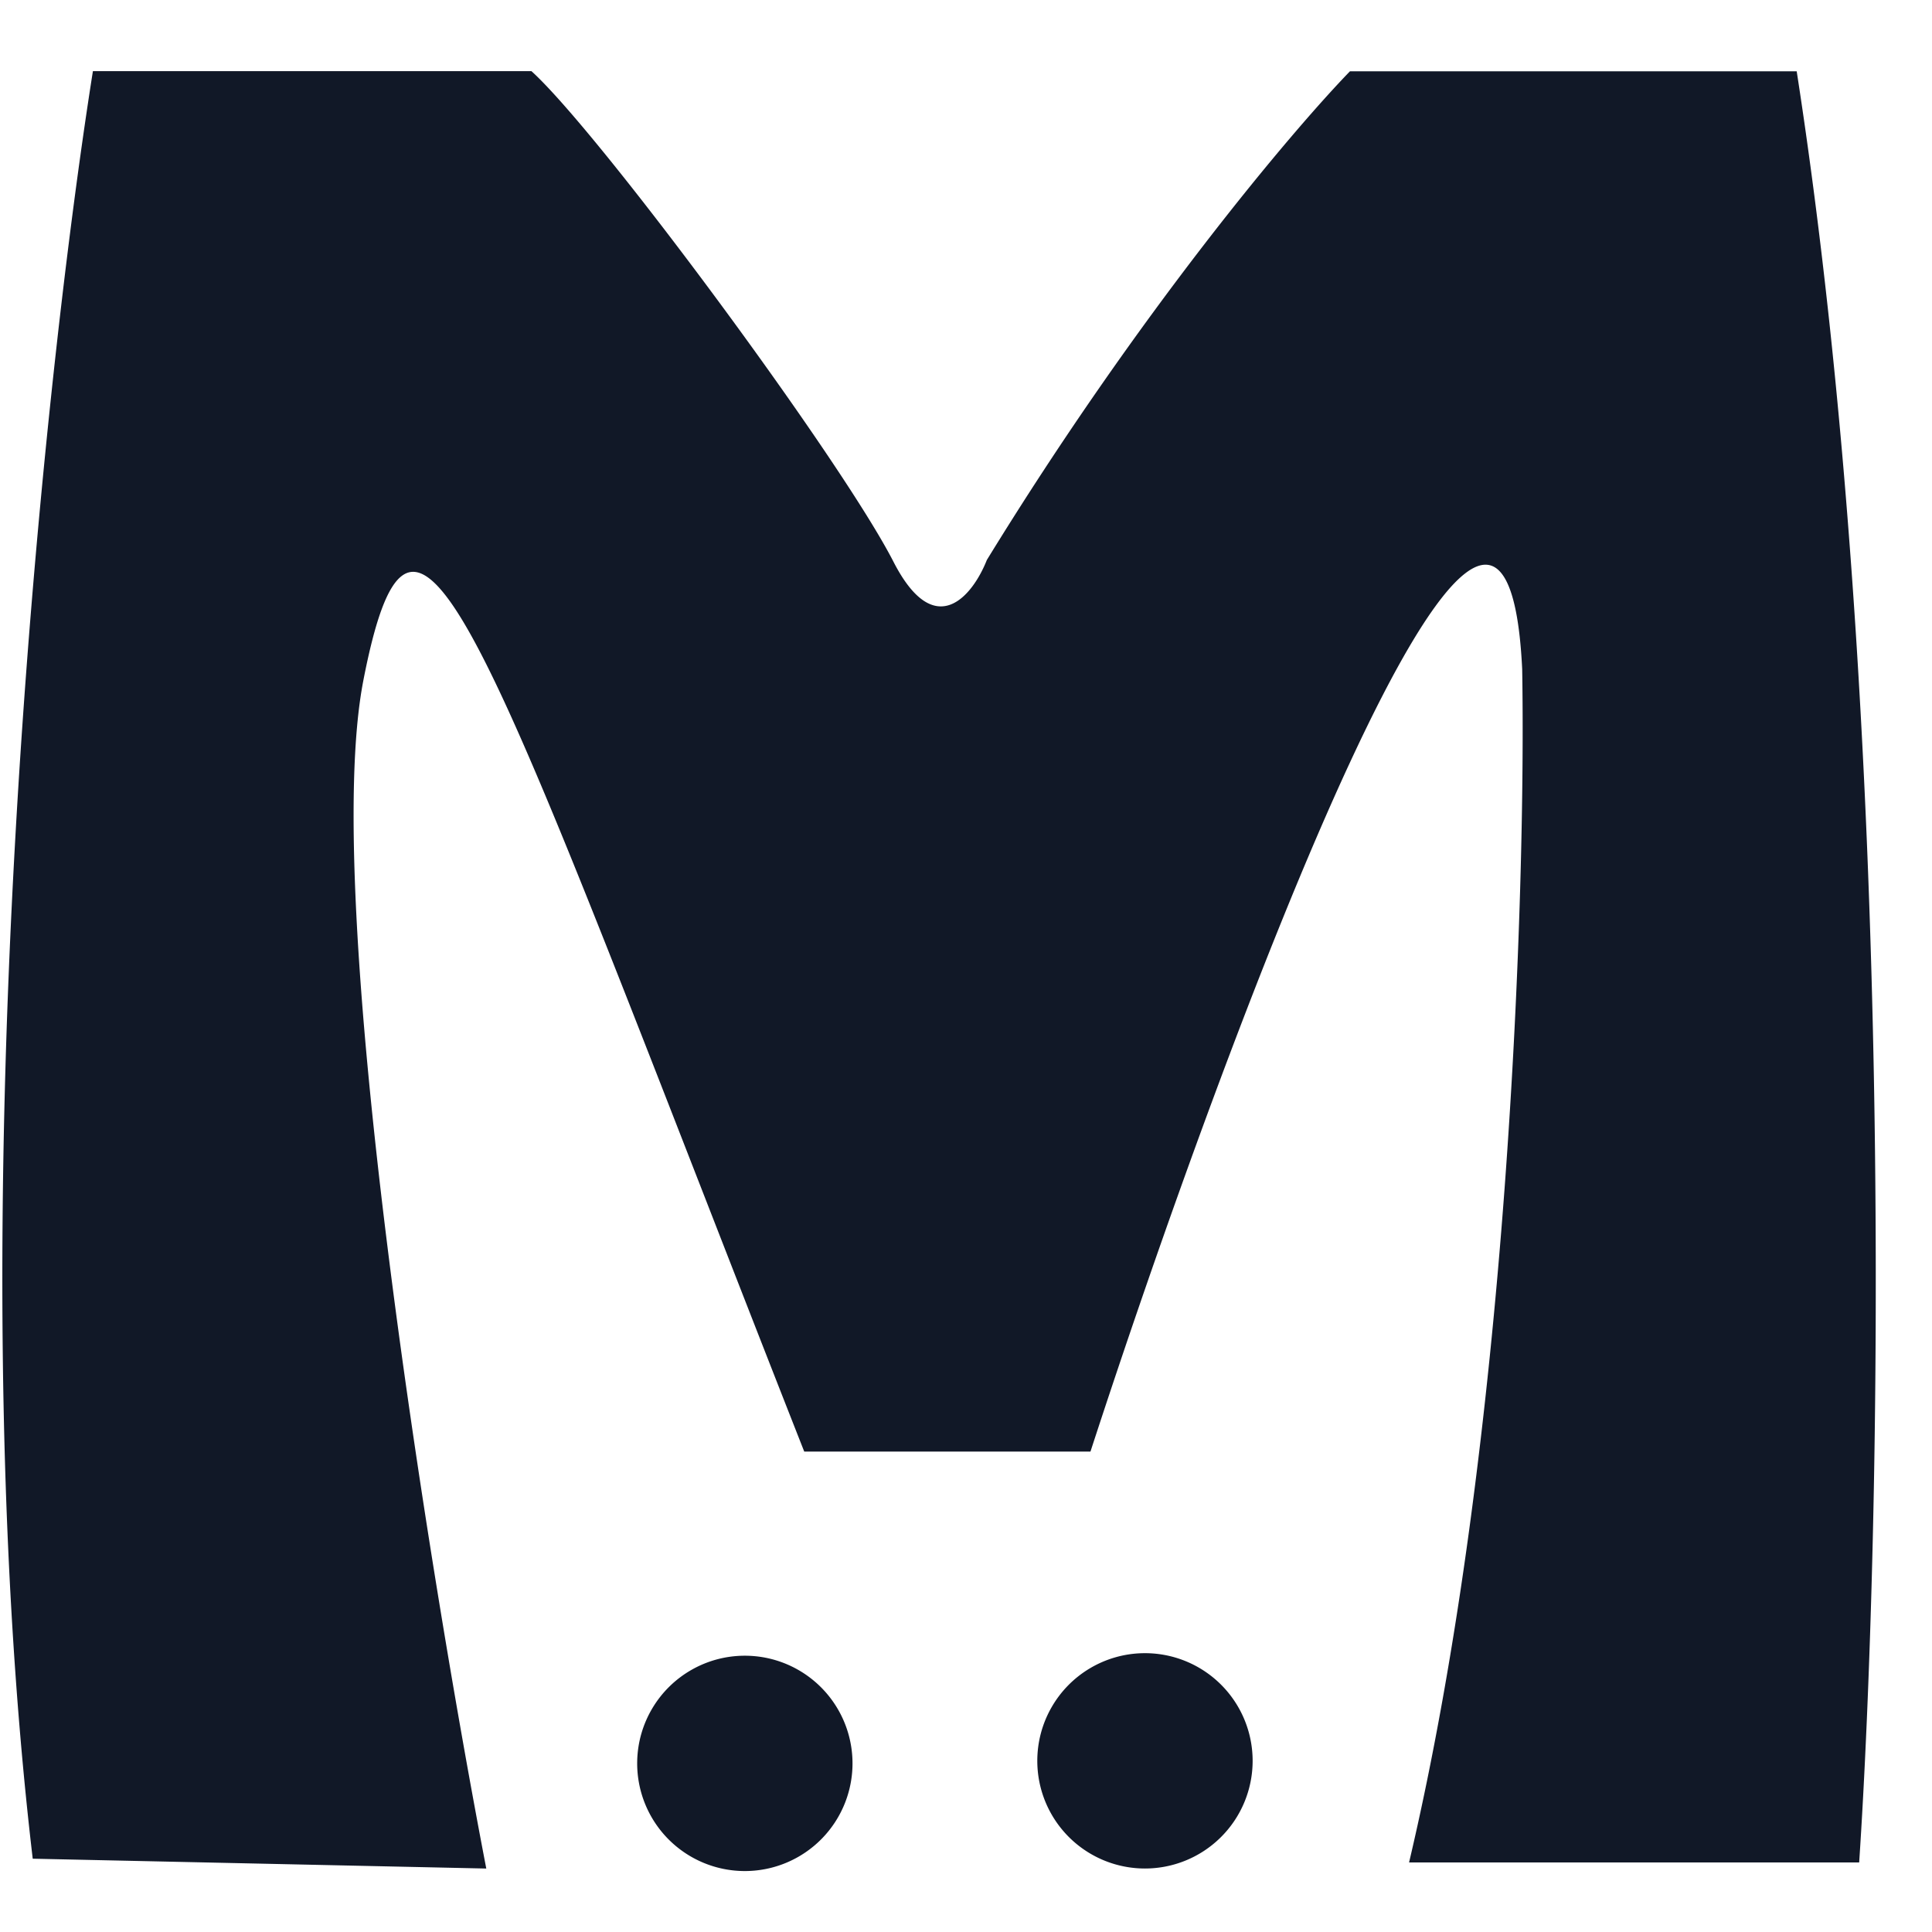 <svg xmlns="http://www.w3.org/2000/svg" width="33" height="33" fill="none" viewBox="0 0 33 33"><g clip-path="url(#a)"><path fill="#111827" fill-rule="evenodd" d="M6.206 11.625c-.725 3.722 1.097 15.078 2.1 20.291l-7.747-.168C-.74 20.722.703 6.798 1.587 1.215h7.49c1.165 1.053 5.287 6.63 6.183 8.378.717 1.398 1.363.564 1.596-.028 2.606-4.247 5.22-7.334 6.202-8.347h7.631c1.737 11.205 1.435 25.065 1.067 30.594h-7.688c1.703-7.223 1.997-16.6 1.932-20.385-.316-6.466-5.047 6.217-7.374 13.367h-4.889c-.65-1.651-1.238-3.162-1.773-4.535-3.947-10.132-4.96-12.732-5.758-8.635m8.355 18.453a1.839 1.839 0 1 1-3.677 0 1.839 1.839 0 0 1 3.677 0m4.953 1.838a1.839 1.839 0 1 0 0-3.677 1.839 1.839 0 0 0 0 3.677" clip-rule="evenodd"/></g><defs><clipPath id="a"><path fill="#fff" d="M.04.566h32v32h-32z"/></clipPath></defs></svg>